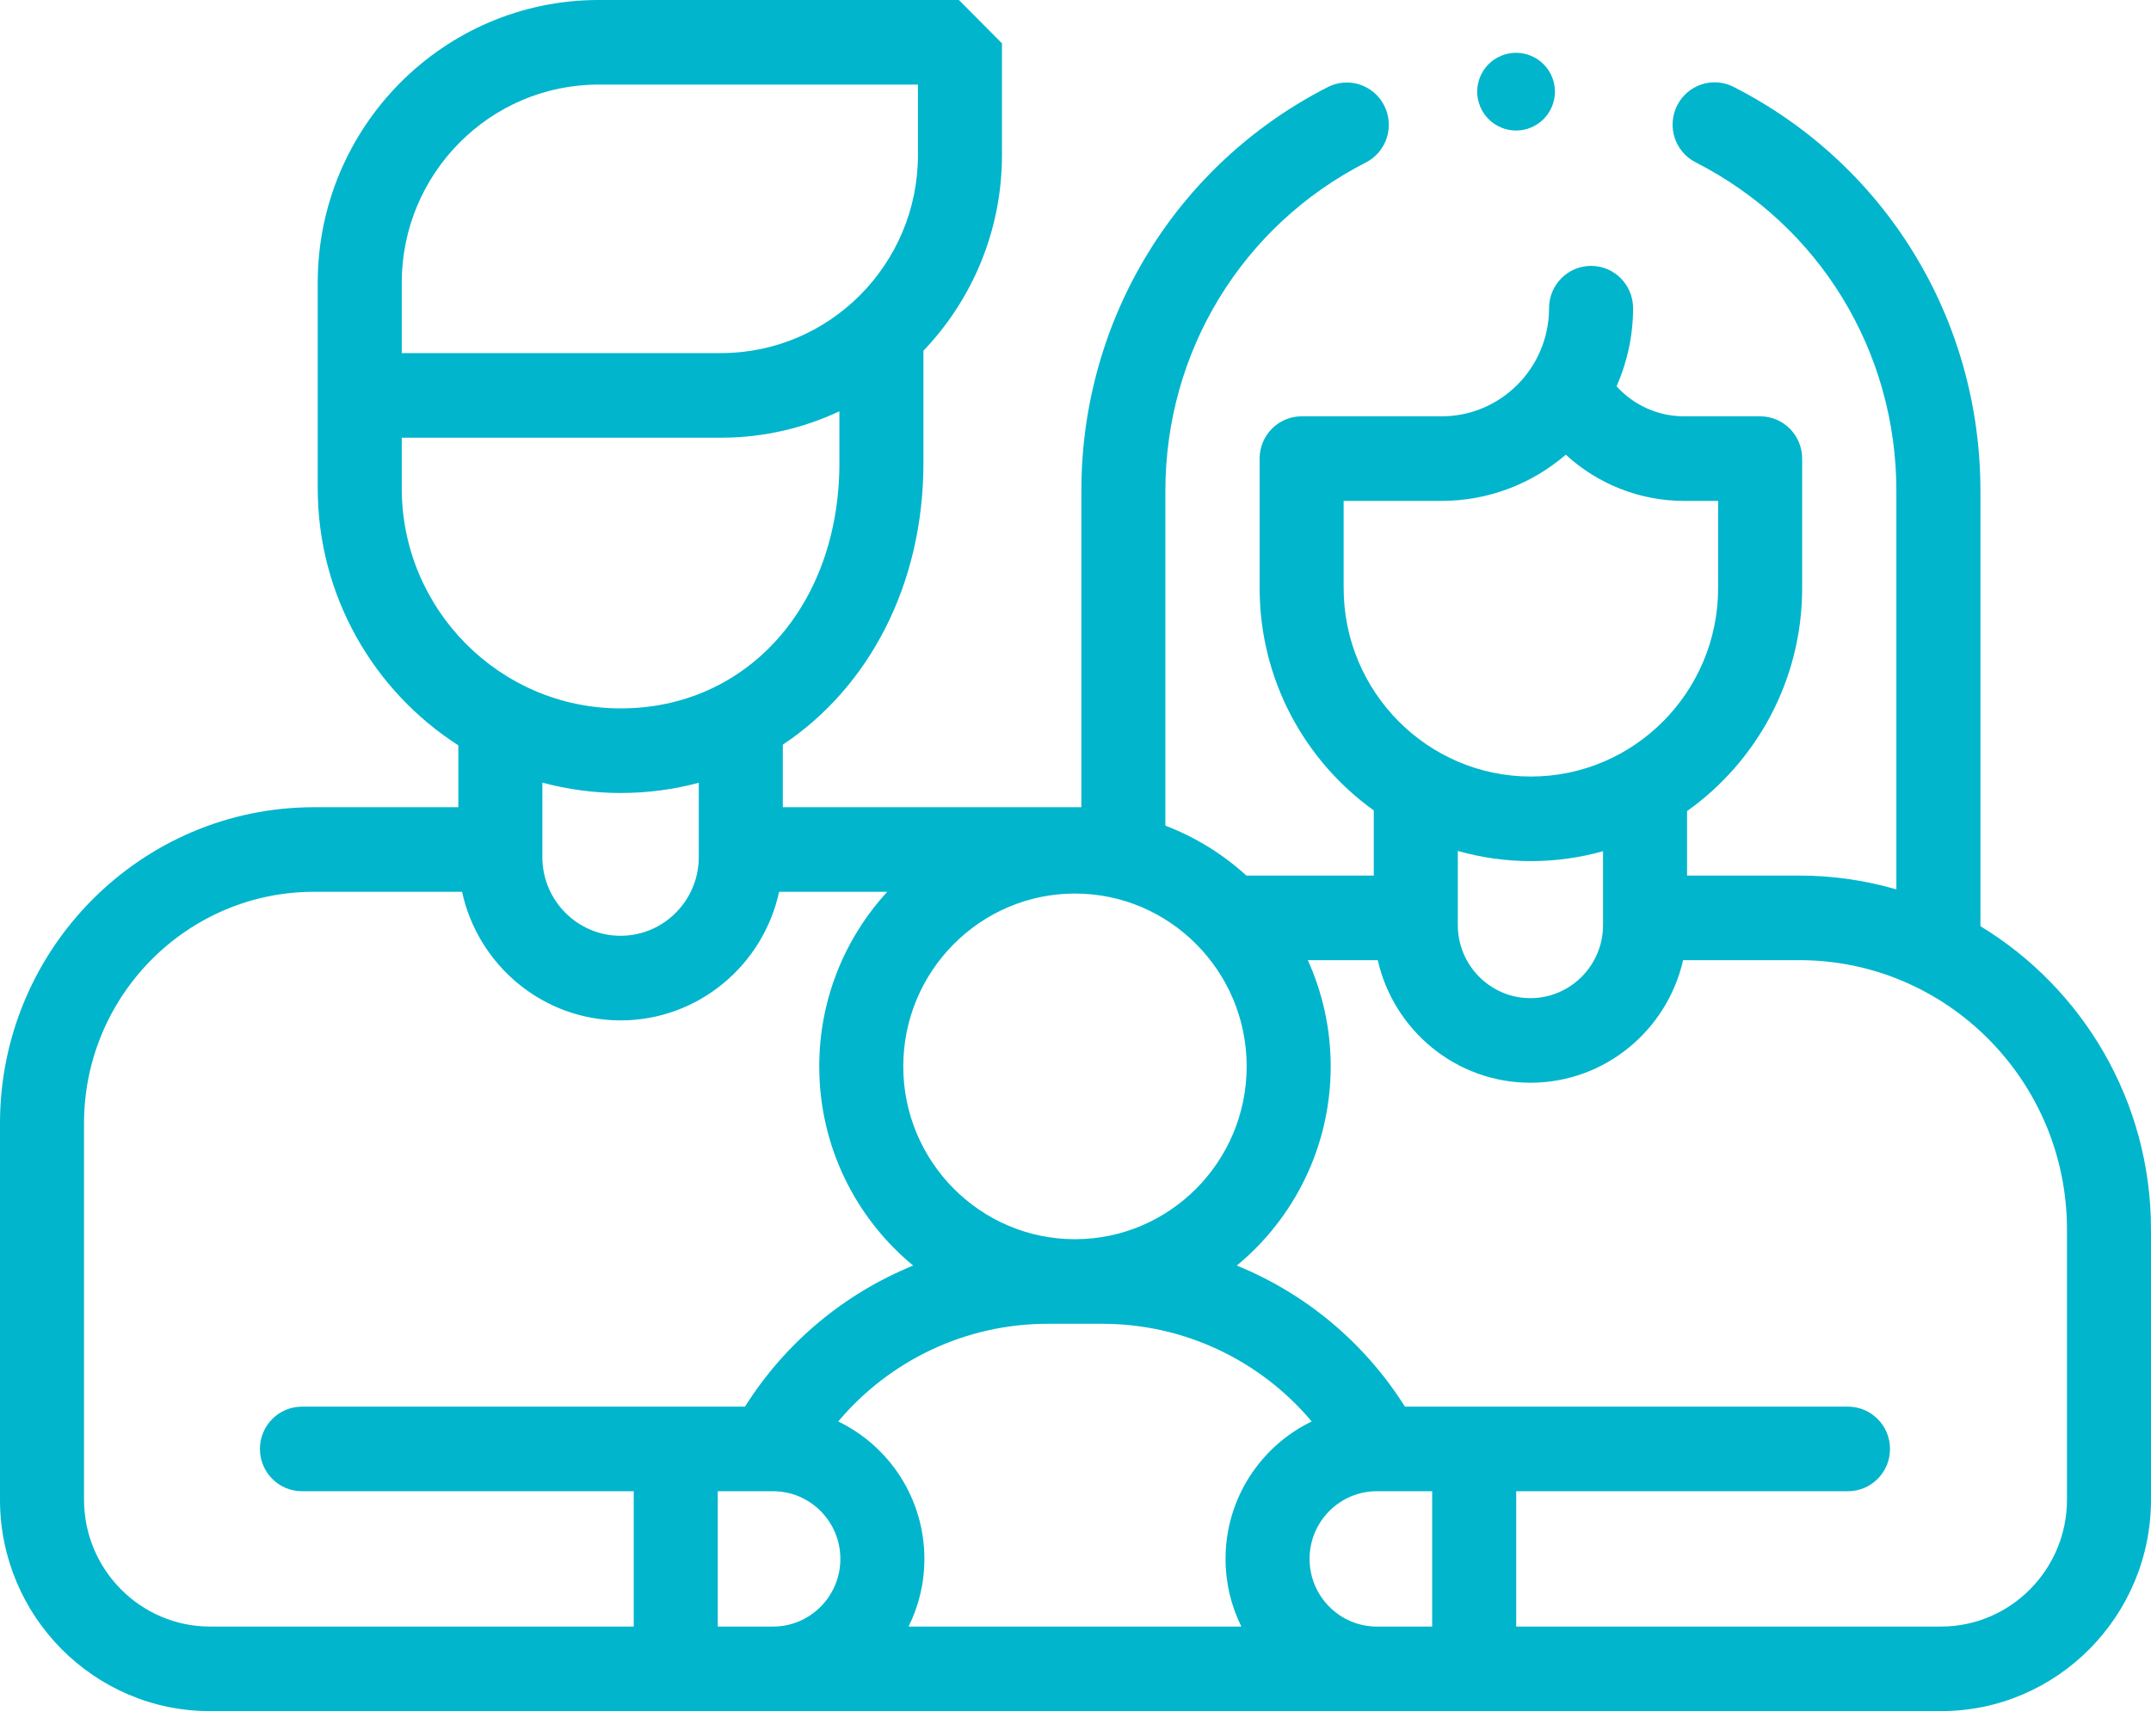 <?xml version="1.0" encoding="UTF-8"?>
<svg width="83px" height="67px" viewBox="0 0 83 67" version="1.1" xmlns="http://www.w3.org/2000/svg" xmlns:xlink="http://www.w3.org/1999/xlink">
    <!-- Generator: Sketch 64 (93537) - https://sketch.com -->
    <title>img-02</title>
    <desc>Created with Sketch.</desc>
    <g id="Welcome" stroke="none" stroke-width="1" fill="none" fill-rule="evenodd">
        <g id="HOME---Aliados---Seguros-Éxito---Desktop-HD" transform="translate(-673, -537)" fill="#00B5CC" fill-rule="nonzero">
            <g id="img-02" transform="translate(673, 537)">
                <path d="M76.418,35.745 L76.418,18.943 C76.418,12.319 72.768,6.345 66.893,3.353 C66.094,2.946 65.119,3.268 64.715,4.072 C64.31,4.876 64.63,5.858 65.429,6.265 C70.207,8.699 73.175,13.557 73.175,18.943 L73.175,34.324 C71.986,33.979 70.731,33.791 69.433,33.791 L65.098,33.791 L65.098,31.303 C67.782,29.393 69.539,26.248 69.539,22.695 L69.539,17.699 C69.539,16.798 68.813,16.067 67.918,16.067 L64.979,16.067 C63.976,16.067 63.037,15.636 62.378,14.909 C62.786,13.986 63.015,12.966 63.015,11.893 C63.015,10.992 62.289,10.261 61.394,10.261 C60.499,10.261 59.773,10.992 59.773,11.893 C59.773,14.195 57.913,16.067 55.627,16.067 L50.226,16.067 C49.331,16.067 48.605,16.798 48.605,17.699 L48.605,22.695 C48.605,26.232 50.346,29.365 53.01,31.277 L53.01,33.791 L48.094,33.791 C47.189,32.966 46.13,32.308 44.968,31.865 L44.968,18.943 C44.968,13.563 47.932,8.708 52.702,6.272 C53.5,5.864 53.82,4.882 53.414,4.078 C53.009,3.274 52.034,2.953 51.235,3.361 C45.37,6.356 41.726,12.327 41.726,18.943 L41.726,31.153 L30.206,31.153 L30.206,28.739 C33.514,26.54 35.632,22.582 35.632,17.87 L35.632,13.536 C37.507,11.574 38.663,8.911 38.663,5.98 L38.663,1.674 L39.203,2.217 C39.608,2.625 38.874,1.886 37.001,1.27897692e-13 L23.098,1.27897692e-13 C17.122,1.27897692e-13 12.26,4.895 12.26,10.912 L12.26,18.838 C12.26,23.008 14.428,26.675 17.686,28.765 L17.686,31.153 L12.118,31.153 C5.436,31.153 0,36.626 0,43.353 L0,57.877 C0,62.377 3.636,66.038 8.105,66.038 L74.895,66.038 C79.364,66.038 83,62.377 83,57.877 L83,47.449 C83,42.488 80.358,38.137 76.418,35.745 Z M51.847,22.695 L51.847,19.331 L55.627,19.331 C57.454,19.331 59.128,18.659 60.419,17.548 C61.647,18.677 63.266,19.331 64.979,19.331 L66.297,19.331 L66.297,22.695 C66.297,26.706 63.056,29.969 59.072,29.969 C55.088,29.969 51.847,26.705 51.847,22.695 Z M61.856,32.851 L61.856,35.701 C61.856,37.256 60.599,38.522 59.054,38.522 C57.509,38.522 56.252,37.256 56.252,35.701 L56.252,32.841 C57.15,33.094 58.095,33.233 59.072,33.233 C60.036,33.233 60.969,33.098 61.856,32.851 Z M41.479,34.485 C45.133,34.485 48.105,37.477 48.105,41.155 C48.105,44.833 45.133,47.825 41.479,47.825 C37.826,47.825 34.854,44.833 34.854,41.155 C34.854,37.477 37.826,34.485 41.479,34.485 Z M15.502,10.912 C15.502,6.695 18.91,3.264 23.098,3.264 L35.421,3.264 L35.421,5.98 C35.421,10.197 32.013,13.627 27.825,13.627 L15.502,13.627 L15.502,10.912 Z M15.502,18.839 L15.502,16.892 L27.825,16.892 C29.455,16.892 31.001,16.525 32.39,15.873 L32.39,17.871 C32.39,23.357 28.839,27.34 23.946,27.34 C19.29,27.339 15.502,23.526 15.502,18.839 L15.502,18.839 Z M26.964,30.208 L26.964,33.077 C26.964,34.752 25.61,36.115 23.946,36.115 C22.282,36.115 20.928,34.752 20.928,33.077 L20.928,30.204 C21.891,30.463 22.903,30.604 23.946,30.604 C24.997,30.604 26.008,30.467 26.964,30.208 Z M24.454,62.774 L8.105,62.774 C5.424,62.774 3.242,60.577 3.242,57.877 L3.242,43.353 C3.242,38.426 7.224,34.417 12.118,34.417 L17.83,34.417 C18.442,37.25 20.951,39.38 23.946,39.38 C26.941,39.38 29.451,37.25 30.063,34.417 L34.237,34.417 C32.609,36.189 31.612,38.557 31.612,41.155 C31.612,44.25 33.026,47.018 35.236,48.842 C32.595,49.917 30.313,51.802 28.746,54.287 L11.651,54.287 C10.756,54.287 10.03,55.018 10.03,55.919 C10.03,56.82 10.756,57.551 11.651,57.551 L24.454,57.551 L24.454,62.774 Z M29.833,62.774 L27.696,62.774 L27.696,57.551 L29.833,57.551 C31.263,57.551 32.427,58.723 32.427,60.162 C32.427,61.602 31.263,62.774 29.833,62.774 Z M47.9,62.774 L35.059,62.774 C35.449,61.986 35.669,61.1 35.669,60.162 C35.669,57.827 34.309,55.806 32.344,54.859 C34.333,52.494 37.272,51.089 40.424,51.089 L42.535,51.089 C45.687,51.089 48.626,52.494 50.615,54.859 C48.65,55.806 47.29,57.827 47.29,60.162 C47.29,61.1 47.51,61.986 47.9,62.774 Z M55.263,62.774 L53.126,62.774 C51.695,62.774 50.532,61.602 50.532,60.162 C50.532,58.723 51.695,57.551 53.126,57.551 L55.263,57.551 L55.263,62.774 Z M79.758,57.877 C79.758,60.577 77.576,62.774 74.895,62.774 L58.505,62.774 L58.505,57.551 L71.308,57.551 C72.203,57.551 72.929,56.82 72.929,55.919 C72.929,55.018 72.203,54.287 71.308,54.287 L54.213,54.287 C52.646,51.802 50.364,49.917 47.723,48.842 C49.933,47.018 51.347,44.25 51.347,41.155 C51.347,39.693 51.029,38.306 50.464,37.055 L53.163,37.055 C53.776,39.76 56.184,41.786 59.054,41.786 C61.924,41.786 64.332,39.76 64.945,37.055 L69.433,37.055 C75.126,37.055 79.758,41.718 79.758,47.449 L79.758,57.877 L79.758,57.877 Z" id="XMLID_188_"></path>
                <path d="M58.5,5.038 C58.895,5.038 59.282,4.877 59.56,4.598 C59.839,4.319 60,3.932 60,3.538 C60,3.142 59.84,2.756 59.56,2.477 C59.282,2.198 58.895,2.038 58.5,2.038 C58.105,2.038 57.718,2.198 57.44,2.477 C57.161,2.756 57,3.142 57,3.538 C57,3.932 57.16,4.319 57.44,4.598 C57.718,4.877 58.105,5.038 58.5,5.038 Z" id="XMLID_612_"></path>
            </g>
        </g>
    </g>
</svg>